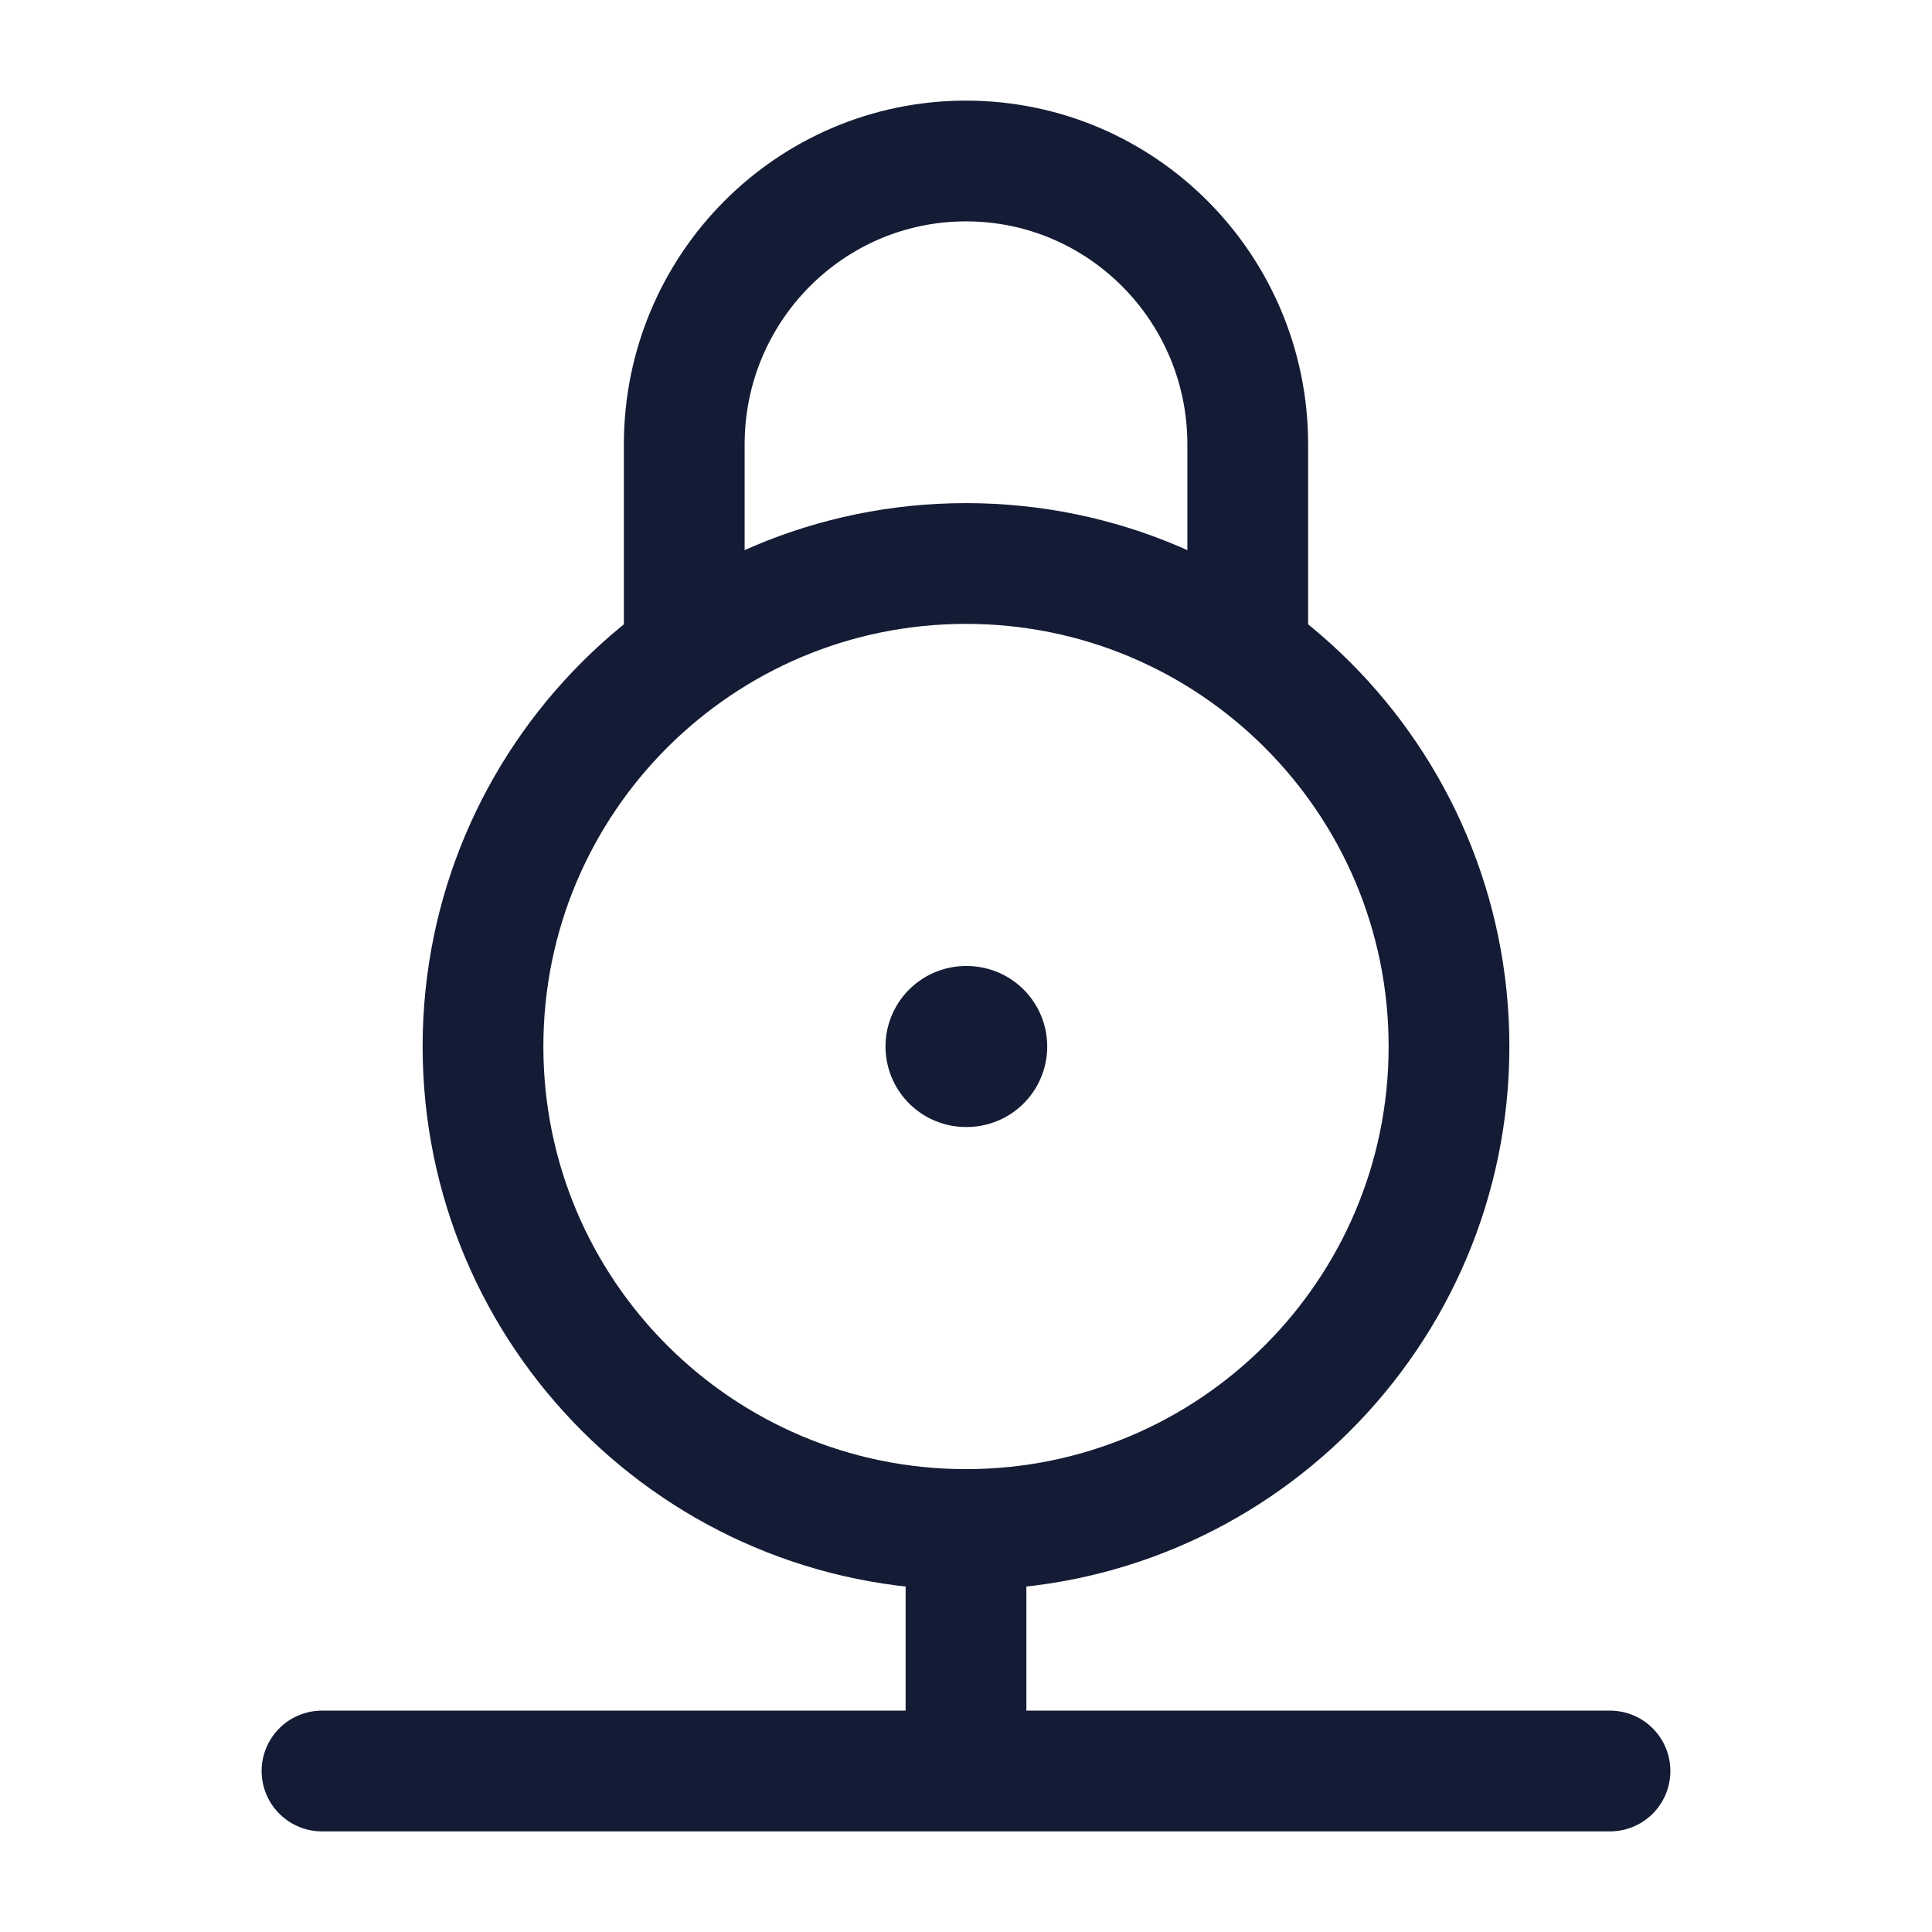 <svg viewBox="0 0 24 24" fill="none" xmlns="http://www.w3.org/2000/svg">
<path d="M6 13C6 9.686 8.686 7 12 7C15.314 7 18 9.686 18 13C18 16.314 15.314 19 12 19C8.686 19 6 16.314 6 13Z" stroke="#141B34" stroke-width="1.5"/>
<path d="M15.5 8V5.521C15.5 3.576 13.933 2 12 2C10.067 2 8.5 3.576 8.5 5.521V8" stroke="#141B34" stroke-width="1.5"/>
<path d="M12 13H12.009" stroke="#141B34" stroke-width="2" stroke-linecap="round" stroke-linejoin="round"/>
<path d="M12 19V22M12 22H20M12 22H4" stroke="#141B34" stroke-width="1.5" stroke-linecap="round" stroke-linejoin="round"/>
</svg>
